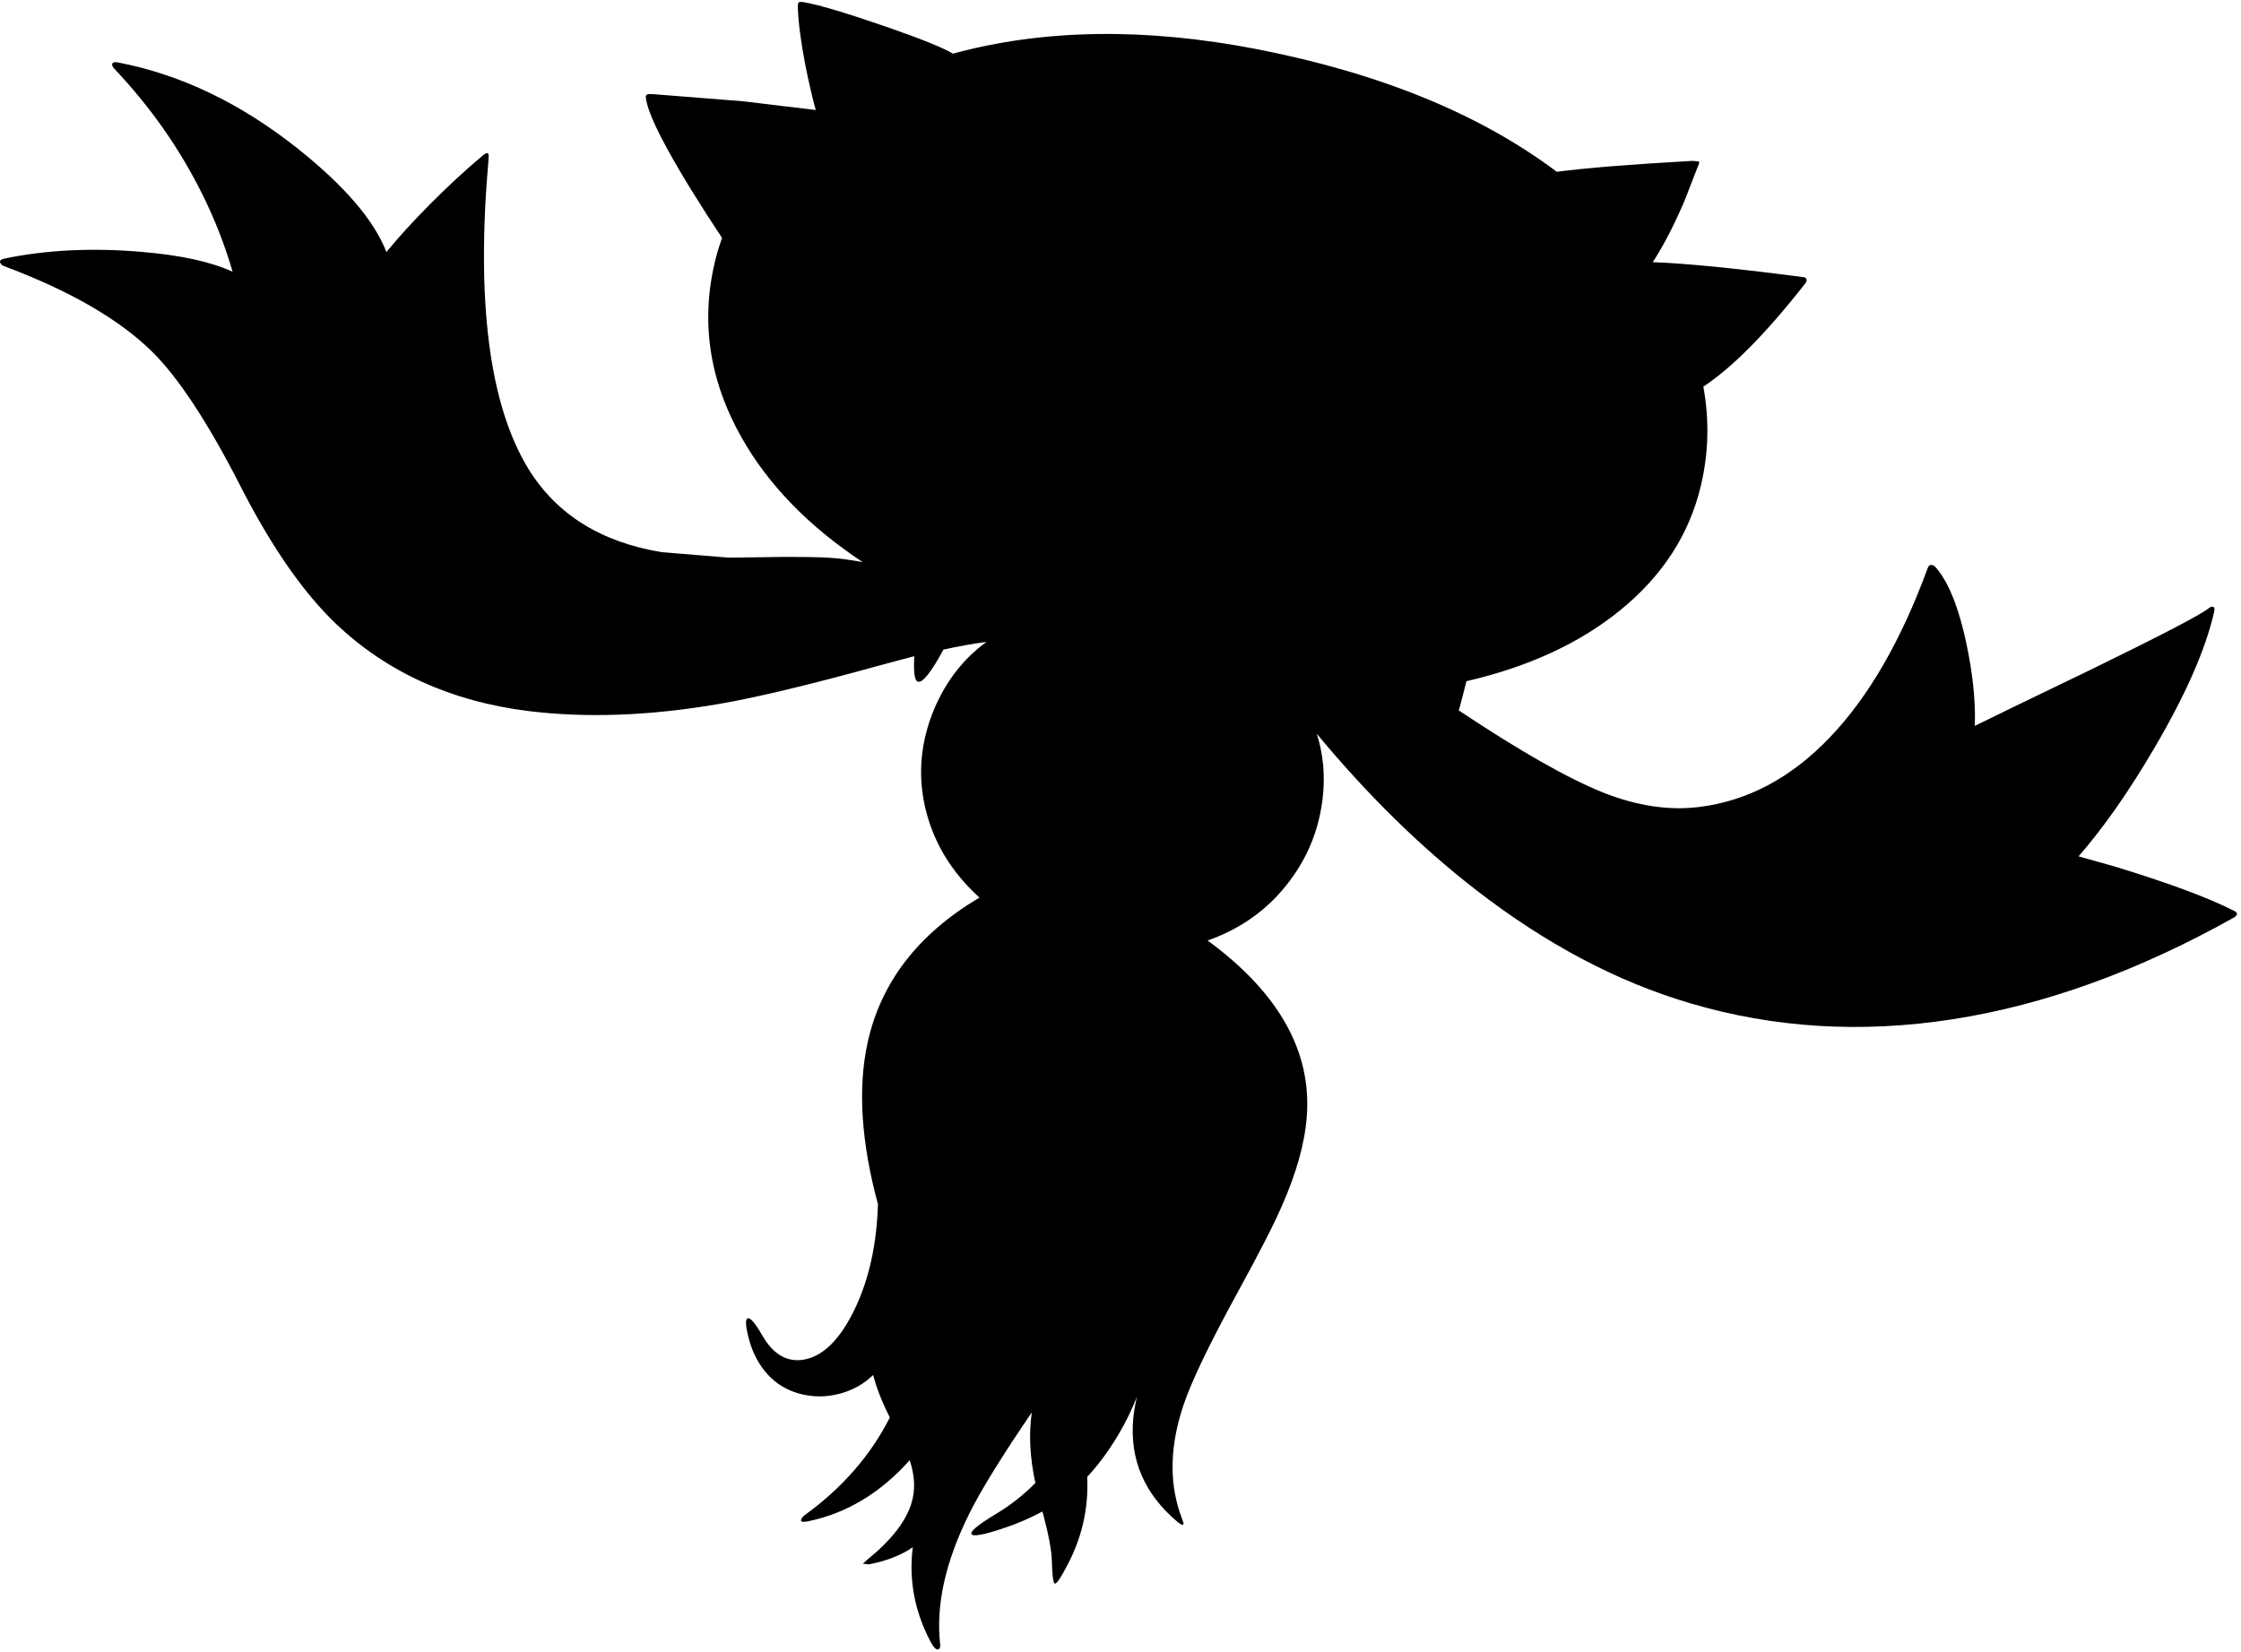 <?xml version="1.0" encoding="utf-8"?>
<!-- Generator: Adobe Illustrator 16.0.0, SVG Export Plug-In . SVG Version: 6.00 Build 0)  -->
<!DOCTYPE svg PUBLIC "-//W3C//DTD SVG 1.1//EN" "http://www.w3.org/Graphics/SVG/1.1/DTD/svg11.dtd">
<svg version="1.1" id="图层_1" xmlns="http://www.w3.org/2000/svg" xmlns:xlink="http://www.w3.org/1999/xlink" x="0px" y="0px"
	 width="449px" height="331px" viewBox="0 0 449 331" enable-background="new 0 0 449 331" xml:space="preserve">
<path d="M447.601,182.488c-5.263-2.664-13.258-5.629-23.983-8.894l-7.156-2.013c5.021-5.78,10.055-12.962,15.101-21.572
	c6.296-10.693,10.31-19.803,12.042-27.332c0.166-0.7,0.083-1.066-0.25-1.1c-0.233-0.066-0.533,0.05-0.899,0.35
	c-1.698,1.333-9.577,5.43-23.634,12.292c-12.858,6.191-20.567,9.928-23.161,11.225c0.158-4.053-0.222-8.682-1.173-13.923
	c-1.599-8.661-3.814-14.607-6.646-17.838c-0.3-0.333-0.616-0.5-0.949-0.5c-0.3,0.033-0.517,0.233-0.649,0.6
	c-5.33,14.557-11.876,25.882-19.638,33.977c-7.728,8.095-16.472,12.742-26.232,13.941c-5.996,0.733-12.342-0.217-19.037-2.848
	c-7.075-2.811-16.765-8.316-29.059-16.509c0.175-0.622,0.351-1.259,0.528-1.929c0.371-1.411,0.701-2.703,1.007-3.925
	c12.451-2.873,22.762-7.64,30.921-14.313c8.395-6.862,13.741-15.14,16.04-24.833c1.563-6.537,1.722-13.163,0.504-19.876
	c5.814-3.821,12.624-10.717,20.432-20.697c0.267-0.366,0.333-0.666,0.2-0.899c-0.1-0.2-0.316-0.316-0.649-0.35
	c-13.387-1.753-23.425-2.75-30.117-2.991c2.216-3.44,4.345-7.551,6.383-12.349l2.599-6.695c0.3-0.6,0.383-0.983,0.249-1.149
	l-1.299-0.1c-12.483,0.702-21.53,1.432-27.162,2.189c-15.374-11.559-35.39-19.759-60.079-24.575
	c-22.473-4.348-42.773-4.035-60.921,0.902c-1.911-1.172-6.319-2.955-13.23-5.349c-7.995-2.765-13.508-4.414-16.539-4.947
	c-0.6-0.1-0.966-0.1-1.099,0c-0.133,0.1-0.2,0.417-0.2,0.95c0.1,3.064,0.6,6.929,1.499,11.592c0.699,3.531,1.399,6.545,2.098,9.044
	l-14.54-1.749l-18.288-1.449c-0.667-0.034-1.049,0.05-1.149,0.25c-0.133,0.167-0.083,0.7,0.15,1.599
	c0.766,3.165,3.681,8.877,8.744,17.139c2.164,3.502,4.263,6.771,6.306,9.835c-0.452,1.281-0.868,2.577-1.209,3.905
	c-3.198,12.425-1.466,24.5,5.196,36.226c5.365,9.439,13.439,17.719,24.212,24.843c-2.248-0.45-4.585-0.758-7.024-0.909
	c-1.865-0.1-4.646-0.15-8.344-0.15l-11.492,0.15l-13.441-1.099c-12.125-1.999-21.003-7.528-26.632-16.589
	c-7.895-12.825-10.576-33.561-8.045-62.208c0.067-0.7,0-1.083-0.2-1.149c-0.2-0.066-0.533,0.1-1,0.5
	c-3.531,2.965-7.095,6.263-10.693,9.894c-3.274,3.306-6.126,6.44-8.581,9.413c-2.42-6.308-8.35-13.226-17.801-20.755
	C48.151,20.646,36.143,14.9,23.584,12.502c-0.666-0.1-1.033,0-1.099,0.3c-0.067,0.267,0.066,0.583,0.4,0.95
	c7.229,7.628,13.108,16.006,17.638,25.133c2.522,5.078,4.542,10.266,6.085,15.557c-4.351-1.988-10.387-3.312-18.127-3.965
	c-9.96-0.866-19.188-0.416-27.682,1.35c-0.666,0.166-0.916,0.433-0.75,0.799c0.1,0.3,0.316,0.516,0.649,0.649
	c13.258,4.963,23.185,10.693,29.78,17.188c5.196,5.13,10.976,13.874,17.338,26.232l0.899,1.749
	c6.029,11.625,12.242,20.486,18.638,26.582c10.227,9.694,23.051,15.506,38.474,17.438c11.625,1.433,24.334,0.966,38.125-1.399
	c7.595-1.299,18.371-3.881,32.329-7.745l6.901-1.847c-0.173,3.172,0.057,4.875,0.693,5.095c0.925,0.359,2.644-1.782,5.153-6.411
	c3.197-0.699,6.074-1.214,8.62-1.536c-4.59,3.331-8.083,7.812-10.475,13.443c-2.698,6.462-3.314,12.975-1.849,19.537
	c1.583,7.008,5.235,13.085,10.919,18.245c-12.284,7.285-19.762,16.972-22.412,29.073c-1.988,9.12-1.293,19.911,2.076,32.368
	c-0.236,7.947-1.759,14.896-4.574,20.846c-3.031,6.363-6.579,9.811-10.643,10.344c-3.231,0.4-5.913-1.283-8.044-5.047
	c-1.333-2.299-2.265-3.397-2.798-3.297c-0.566,0.133-0.5,1.516,0.2,4.146c0.732,2.765,1.965,5.113,3.697,7.045
	c1.699,1.865,3.764,3.148,6.196,3.848c2.765,0.8,5.563,0.816,8.395,0.051c2.554-0.686,4.754-1.932,6.609-3.724
	c0.678,2.61,1.795,5.454,3.337,8.526c-3.801,7.507-9.434,14.009-16.941,19.48c-0.433,0.3-0.7,0.616-0.8,0.949
	c-0.2,0.467,0.267,0.583,1.399,0.35c7.69-1.59,14.463-5.668,20.322-12.227c1.044,3.087,1.171,5.948,0.364,8.579
	c-1.099,3.665-4.047,7.445-8.844,11.343l-0.899,0.799l1.149,0.15c3.536-0.663,6.481-1.811,8.85-3.432
	c-0.823,6.559,0.369,12.884,3.591,18.971c0.566,1.066,1.049,1.566,1.449,1.5c0.366-0.067,0.516-0.417,0.45-1.05
	c-0.899-7.861,1.066-16.622,5.896-26.282c2.32-4.667,6.476-11.388,12.464-20.16c-0.631,4.278-0.399,8.988,0.712,14.139
	c-2.333,2.37-4.939,4.432-7.83,6.171c-3.665,2.198-5.313,3.564-4.947,4.098c0.333,0.499,2.365,0.134,6.096-1.1
	c2.974-0.974,5.666-2.128,8.094-3.452l0.001,0.005c1.232,4.497,1.865,7.861,1.898,10.093c0.067,2.799,0.267,4.248,0.6,4.348
	c0.333,0.1,1.166-1.133,2.499-3.697c2.949-5.549,4.263-11.449,3.982-17.691c2.212-2.373,4.301-5.196,6.261-8.492
	c1.434-2.401,2.654-4.92,3.692-7.539c-0.385,1.675-0.634,3.174-0.743,4.492c-0.7,8.127,2.248,14.973,8.844,20.535
	c0.933,0.767,1.332,0.816,1.199,0.15l-0.75-2.148c-2.099-6.396-1.849-13.491,0.75-21.285c1.531-4.631,5.08-12.043,10.643-22.236
	c4.497-8.193,7.528-14.107,9.094-17.738c2.932-6.629,4.598-12.591,4.996-17.887c1.014-13.104-5.622-24.875-19.869-35.318
	c0.061-0.021,0.123-0.037,0.184-0.059c7.262-2.598,13.008-7.012,17.238-13.241c3.131-4.597,5.014-9.71,5.646-15.34
	c0.504-4.507,0.095-8.767-1.195-12.789c10.147,12.247,20.772,22.674,31.874,31.276c14.024,10.859,28.348,18.438,42.972,22.735
	c16.788,4.964,34.311,6.029,52.564,3.198c18.421-2.865,37.209-9.66,56.362-20.387C448.4,183.338,448.4,182.889,447.601,182.488z"/>
</svg>
